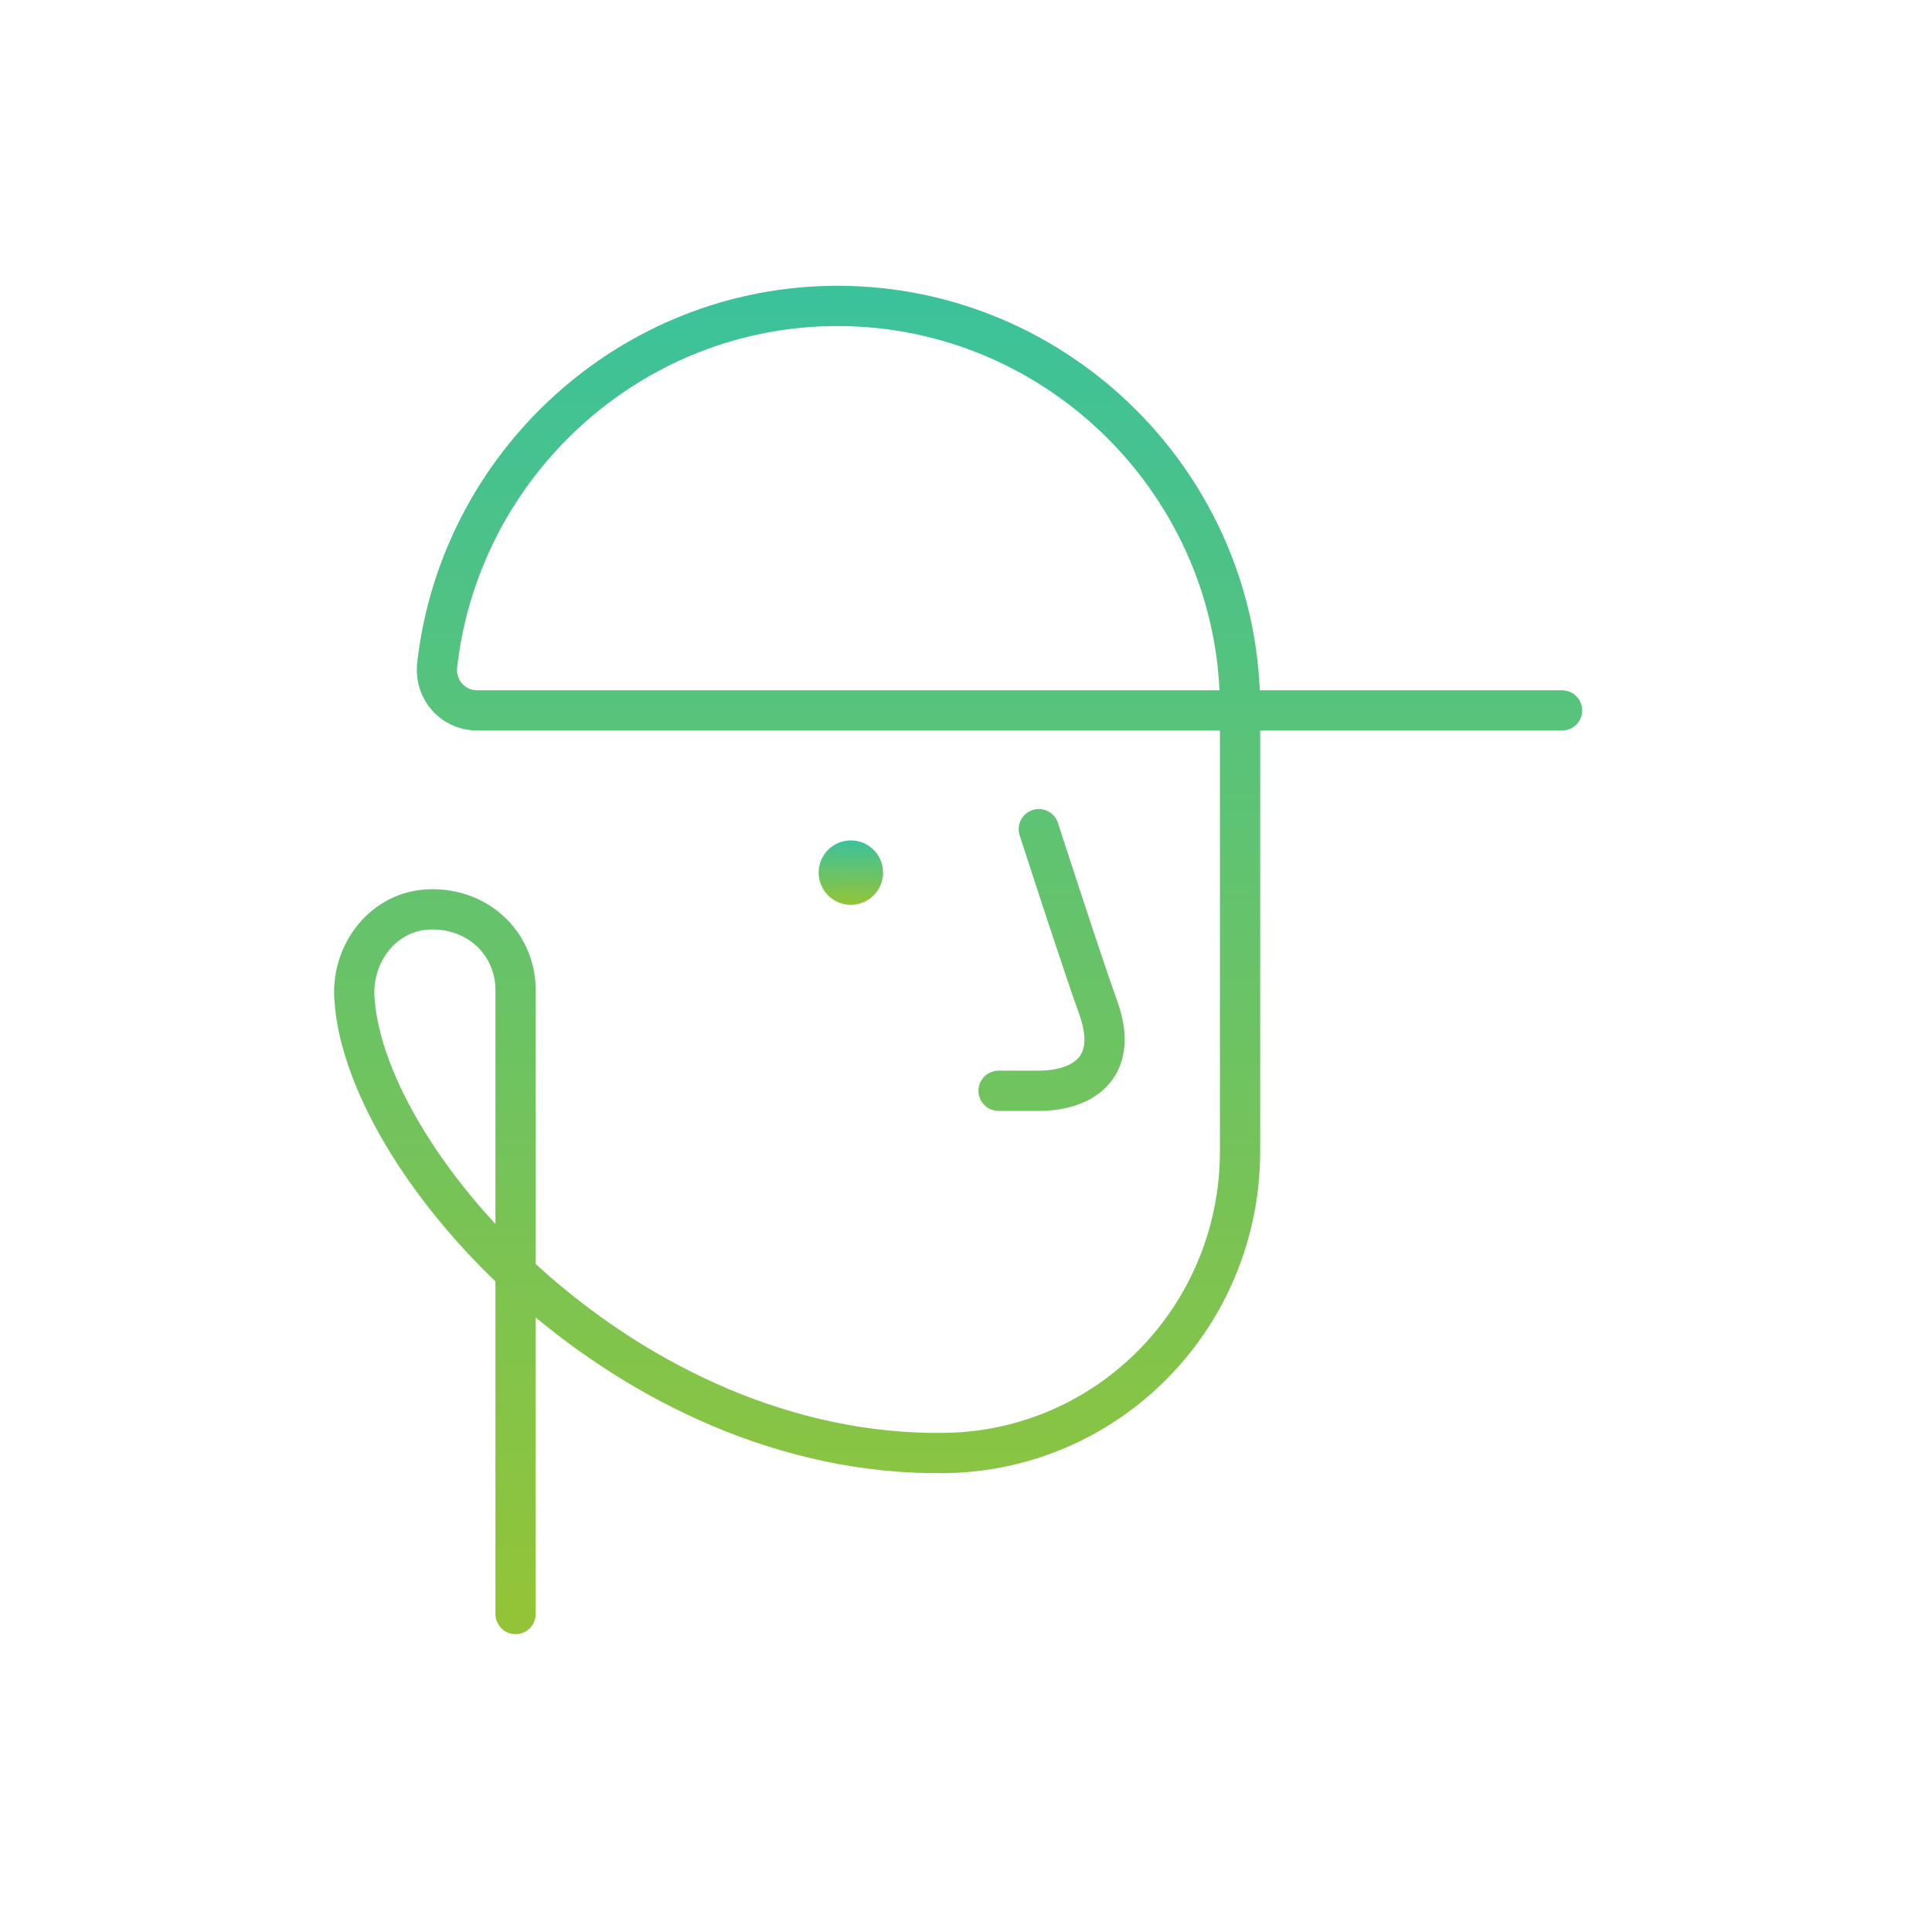 <svg xmlns="http://www.w3.org/2000/svg" width="120" height="120" fill="none" viewBox="0 0 120 120"><path fill="url(#a)" d="M52.849 56.2a2 2 0 1 0 0-4 2 2 0 0 0 0 4Z"/><path stroke="url(#b)" stroke-linecap="round" stroke-linejoin="round" stroke-miterlimit="10" stroke-width="2.5" d="M64.522 51.5s2.75 8.5 3.75 11.25c1.25 3.75-1.25 5-3.75 5h-2.5m-30 32.5V61.5c0-3-2.5-5.25-5.625-5-2.75.25-4.625 2.875-4.375 5.625.75 10.375 17 28.375 36.625 28.125 10.25-.125 18.375-8.5 18.375-18.75V44c0-13.75-11.25-25-25-25-12.875 0-23.5 9.875-24.875 22.375-.125 1.5 1 2.75 2.5 2.75h67.375"/><defs><linearGradient id="a" x1="52.849" x2="52.849" y1="52.2" y2="56.2" gradientUnits="userSpaceOnUse"><stop stop-color="#3CC29A"/><stop offset="1" stop-color="#93C437"/></linearGradient><linearGradient id="b" x1="59.511" x2="59.511" y1="19" y2="100.25" gradientUnits="userSpaceOnUse"><stop stop-color="#3CC29A"/><stop offset="1" stop-color="#93C437"/></linearGradient></defs></svg>